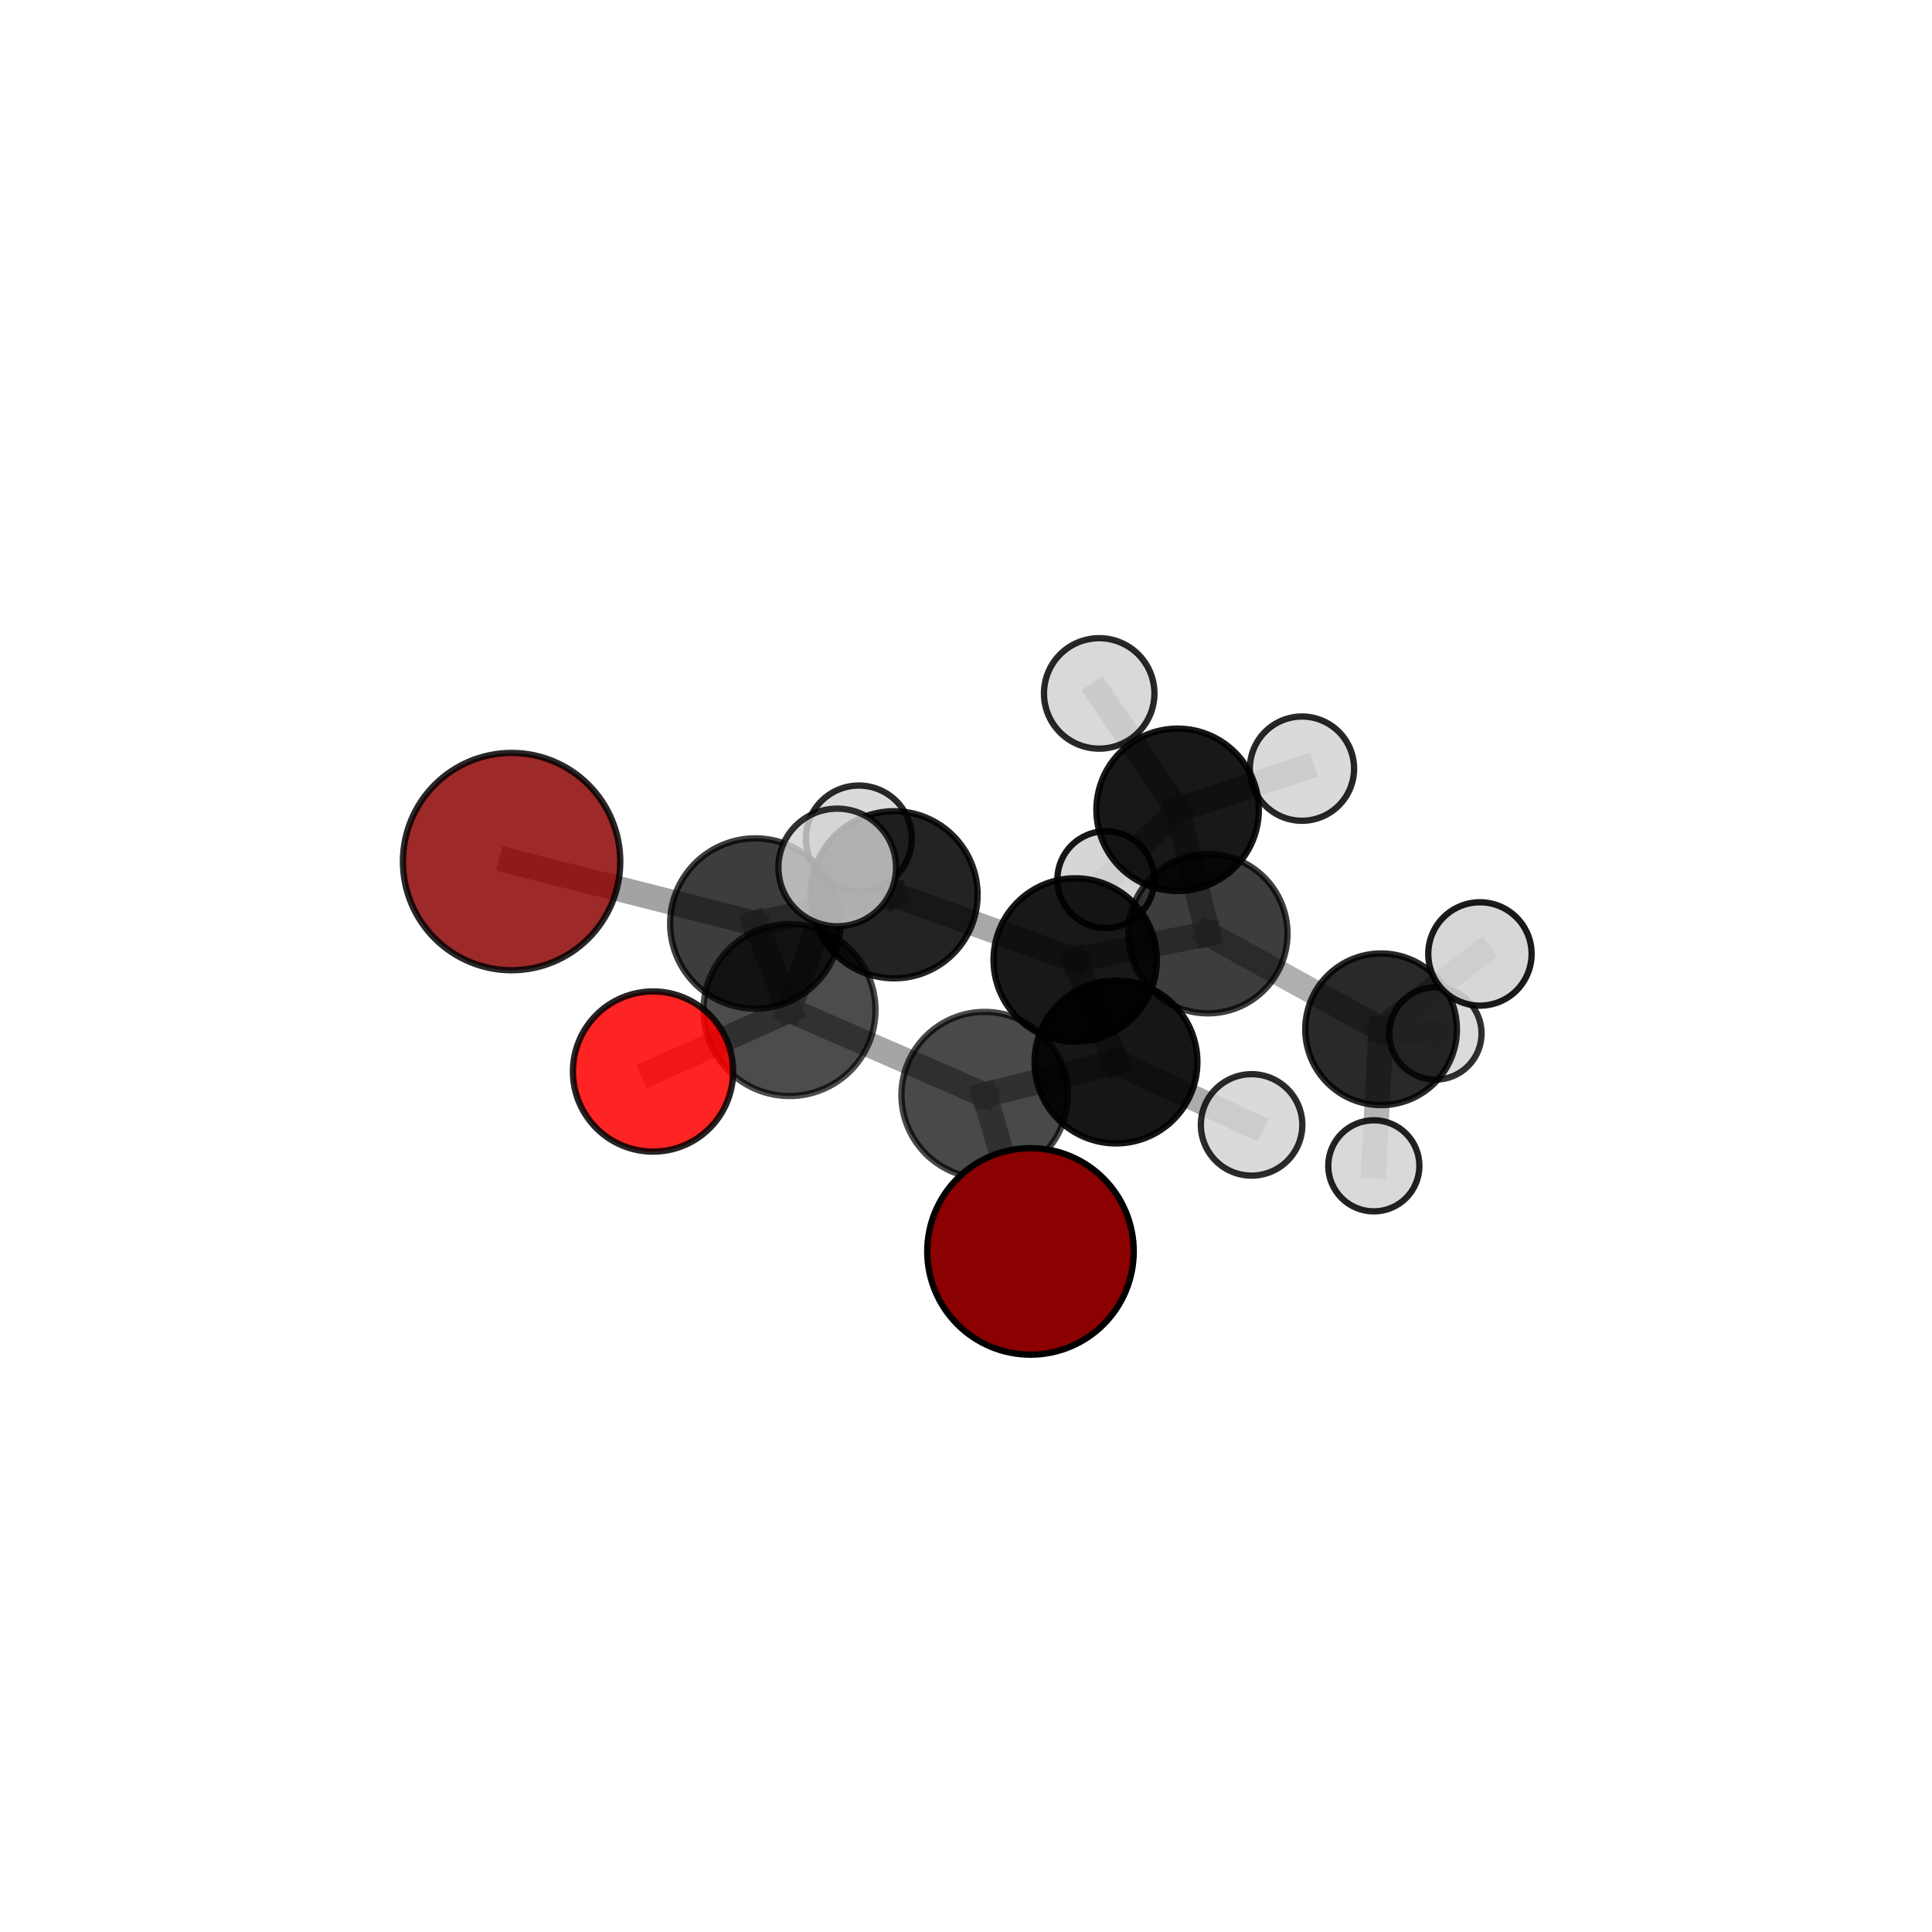 <?xml version="1.0" encoding="utf-8" standalone="no"?>
<!DOCTYPE svg PUBLIC "-//W3C//DTD SVG 1.1//EN"
  "http://www.w3.org/Graphics/SVG/1.1/DTD/svg11.dtd">
<svg xmlns:xlink="http://www.w3.org/1999/xlink" width="153pt" height="153pt" viewBox="0 0 153 153" xmlns="http://www.w3.org/2000/svg" version="1.1">
 <defs>
  <style type="text/css">*{stroke-linejoin: round; stroke-linecap: butt}</style>
 </defs>
 <g id="figure_1">
  <g id="patch_1">
   <path d="M 0 153 
L 153 153 
L 153 0 
L 0 0 
L 0 153 
z
" style="fill: none"/>
  </g>
  <g id="patch_2">
   <path d="M 7.2 145.8 
L 145.8 145.8 
L 145.8 7.2 
L 7.2 7.2 
L 7.2 145.8 
z
" style="fill: none"/>
  </g>
  <g id="axes_1">
   <g id="line2d_1">
    <path d="M 40.514 68.23 
L 59.813 73.134 
" clip-path="url(#p5cd95d102e)" style="fill: none; stroke: #808080; stroke-opacity: 0.721; stroke-width: 2; stroke-linecap: square"/>
   </g>
   <g id="line2d_2">
    <path d="M 59.813 73.134 
L 62.524 79.988 
" clip-path="url(#p5cd95d102e)" style="fill: none; stroke: #808080; stroke-opacity: 0.718; stroke-width: 2; stroke-linecap: square"/>
   </g>
   <g id="line2d_3">
    <path d="M 81.607 99.104 
L 77.975 86.72 
" clip-path="url(#p5cd95d102e)" style="fill: none; stroke: #808080; stroke-opacity: 0.683; stroke-width: 2; stroke-linecap: square"/>
   </g>
   <g id="line2d_4">
    <path d="M 77.975 86.72 
L 62.524 79.988 
" clip-path="url(#p5cd95d102e)" style="fill: none; stroke: #808080; stroke-opacity: 0.706; stroke-width: 2; stroke-linecap: square"/>
   </g>
   <g id="line2d_5">
    <path d="M 51.715 84.857 
L 62.524 79.988 
" clip-path="url(#p5cd95d102e)" style="fill: none; stroke: #808080; stroke-opacity: 0.723; stroke-width: 2; stroke-linecap: square"/>
   </g>
   <g id="line2d_6">
    <path d="M 62.524 79.988 
L 66.303 68.696 
" clip-path="url(#p5cd95d102e)" style="fill: none; stroke: #808080; stroke-opacity: 0.761; stroke-width: 2; stroke-linecap: square"/>
   </g>
   <g id="line2d_7">
    <path d="M 95.654 73.942 
L 85.147 76.02 
" clip-path="url(#p5cd95d102e)" style="fill: none; stroke: #808080; stroke-opacity: 0.66; stroke-width: 2; stroke-linecap: square"/>
   </g>
   <g id="line2d_8">
    <path d="M 95.654 73.942 
L 93.258 64.133 
" clip-path="url(#p5cd95d102e)" style="fill: none; stroke: #808080; stroke-opacity: 0.658; stroke-width: 2; stroke-linecap: square"/>
   </g>
   <g id="line2d_9">
    <path d="M 95.654 73.942 
L 109.372 81.512 
" clip-path="url(#p5cd95d102e)" style="fill: none; stroke: #808080; stroke-opacity: 0.628; stroke-width: 2; stroke-linecap: square"/>
   </g>
   <g id="line2d_10">
    <path d="M 85.147 76.02 
L 88.376 84.101 
" clip-path="url(#p5cd95d102e)" style="fill: none; stroke: #808080; stroke-opacity: 0.67; stroke-width: 2; stroke-linecap: square"/>
   </g>
   <g id="line2d_11">
    <path d="M 85.147 76.02 
L 70.803 70.861 
" clip-path="url(#p5cd95d102e)" style="fill: none; stroke: #808080; stroke-opacity: 0.683; stroke-width: 2; stroke-linecap: square"/>
   </g>
   <g id="line2d_12">
    <path d="M 93.258 64.133 
L 103.107 60.871 
" clip-path="url(#p5cd95d102e)" style="fill: none; stroke: #808080; stroke-opacity: 0.669; stroke-width: 2; stroke-linecap: square"/>
   </g>
   <g id="line2d_13">
    <path d="M 93.258 64.133 
L 87.57 69.659 
" clip-path="url(#p5cd95d102e)" style="fill: none; stroke: #808080; stroke-opacity: 0.636; stroke-width: 2; stroke-linecap: square"/>
   </g>
   <g id="line2d_14">
    <path d="M 93.258 64.133 
L 87.048 54.914 
" clip-path="url(#p5cd95d102e)" style="fill: none; stroke: #808080; stroke-opacity: 0.698; stroke-width: 2; stroke-linecap: square"/>
   </g>
   <g id="line2d_15">
    <path d="M 109.372 81.512 
L 117.201 75.546 
" clip-path="url(#p5cd95d102e)" style="fill: none; stroke: #808080; stroke-opacity: 0.635; stroke-width: 2; stroke-linecap: square"/>
   </g>
   <g id="line2d_16">
    <path d="M 109.372 81.512 
L 108.797 92.325 
" clip-path="url(#p5cd95d102e)" style="fill: none; stroke: #808080; stroke-opacity: 0.583; stroke-width: 2; stroke-linecap: square"/>
   </g>
   <g id="line2d_17">
    <path d="M 109.372 81.512 
L 113.673 81.845 
" clip-path="url(#p5cd95d102e)" style="fill: none; stroke: #808080; stroke-opacity: 0.588; stroke-width: 2; stroke-linecap: square"/>
   </g>
   <g id="line2d_18">
    <path d="M 88.376 84.101 
L 77.975 86.72 
" clip-path="url(#p5cd95d102e)" style="fill: none; stroke: #808080; stroke-opacity: 0.679; stroke-width: 2; stroke-linecap: square"/>
   </g>
   <g id="line2d_19">
    <path d="M 88.376 84.101 
L 99.117 89.085 
" clip-path="url(#p5cd95d102e)" style="fill: none; stroke: #808080; stroke-opacity: 0.658; stroke-width: 2; stroke-linecap: square"/>
   </g>
   <g id="line2d_20">
    <path d="M 70.803 70.861 
L 59.813 73.134 
" clip-path="url(#p5cd95d102e)" style="fill: none; stroke: #808080; stroke-opacity: 0.703; stroke-width: 2; stroke-linecap: square"/>
   </g>
   <g id="line2d_21">
    <path d="M 70.803 70.861 
L 68.014 66.402 
" clip-path="url(#p5cd95d102e)" style="fill: none; stroke: #808080; stroke-opacity: 0.69; stroke-width: 2; stroke-linecap: square"/>
   </g>
   <g id="Path3DCollection_1">
    <path d="M 87.57 73.492 
C 88.587 73.492 89.562 73.088 90.281 72.37 
C 91 71.651 91.404 70.676 91.404 69.659 
C 91.404 68.642 91 67.667 90.281 66.949 
C 89.562 66.23 88.587 65.826 87.57 65.826 
C 86.554 65.826 85.579 66.23 84.86 66.949 
C 84.141 67.667 83.737 68.642 83.737 69.659 
C 83.737 70.676 84.141 71.651 84.86 72.37 
C 85.579 73.088 86.554 73.492 87.57 73.492 
z
" clip-path="url(#p5cd95d102e)" style="fill: #d3d3d3; fill-opacity: 0.911; stroke: #000000; stroke-opacity: 0.911; stroke-width: 0.5"/>
    <path d="M 103.107 64.999 
C 104.201 64.999 105.251 64.564 106.025 63.79 
C 106.799 63.015 107.234 61.965 107.234 60.871 
C 107.234 59.776 106.799 58.726 106.025 57.952 
C 105.251 57.178 104.201 56.743 103.107 56.743 
C 102.012 56.743 100.962 57.178 100.188 57.952 
C 99.414 58.726 98.979 59.776 98.979 60.871 
C 98.979 61.965 99.414 63.015 100.188 63.79 
C 100.962 64.564 102.012 64.999 103.107 64.999 
z
" clip-path="url(#p5cd95d102e)" style="fill: #d3d3d3; fill-opacity: 0.847; stroke: #000000; stroke-opacity: 0.847; stroke-width: 0.5"/>
    <path d="M 93.258 70.564 
C 94.963 70.564 96.599 69.887 97.806 68.68 
C 99.012 67.474 99.689 65.838 99.689 64.133 
C 99.689 62.427 99.012 60.791 97.806 59.585 
C 96.599 58.379 94.963 57.701 93.258 57.701 
C 91.552 57.701 89.916 58.379 88.71 59.585 
C 87.504 60.791 86.826 62.427 86.826 64.133 
C 86.826 65.838 87.504 67.474 88.71 68.68 
C 89.916 69.887 91.552 70.564 93.258 70.564 
z
" clip-path="url(#p5cd95d102e)" style="fill-opacity: 0.903; stroke: #000000; stroke-opacity: 0.903; stroke-width: 0.5"/>
    <path d="M 113.673 85.499 
C 114.643 85.499 115.572 85.114 116.257 84.429 
C 116.943 83.744 117.328 82.814 117.328 81.845 
C 117.328 80.876 116.943 79.946 116.257 79.261 
C 115.572 78.576 114.643 78.19 113.673 78.19 
C 112.704 78.19 111.775 78.576 111.089 79.261 
C 110.404 79.946 110.019 80.876 110.019 81.845 
C 110.019 82.814 110.404 83.744 111.089 84.429 
C 111.775 85.114 112.704 85.499 113.673 85.499 
z
" clip-path="url(#p5cd95d102e)" style="fill: #d3d3d3; fill-opacity: 0.811; stroke: #000000; stroke-opacity: 0.811; stroke-width: 0.5"/>
    <path d="M 87.048 59.288 
C 88.209 59.288 89.321 58.827 90.142 58.007 
C 90.962 57.187 91.423 56.074 91.423 54.914 
C 91.423 53.754 90.962 52.641 90.142 51.82 
C 89.321 51 88.209 50.539 87.048 50.539 
C 85.888 50.539 84.775 51 83.955 51.82 
C 83.135 52.641 82.674 53.754 82.674 54.914 
C 82.674 56.074 83.135 57.187 83.955 58.007 
C 84.775 58.827 85.888 59.288 87.048 59.288 
z
" clip-path="url(#p5cd95d102e)" style="fill: #d3d3d3; fill-opacity: 0.84; stroke: #000000; stroke-opacity: 0.84; stroke-width: 0.5"/>
    <path d="M 68.014 70.594 
C 69.126 70.594 70.192 70.152 70.978 69.366 
C 71.764 68.58 72.206 67.513 72.206 66.402 
C 72.206 65.29 71.764 64.223 70.978 63.437 
C 70.192 62.651 69.126 62.209 68.014 62.209 
C 66.902 62.209 65.836 62.651 65.05 63.437 
C 64.263 64.223 63.822 65.29 63.822 66.402 
C 63.822 67.513 64.263 68.58 65.05 69.366 
C 65.836 70.152 66.902 70.594 68.014 70.594 
z
" clip-path="url(#p5cd95d102e)" style="fill: #d3d3d3; fill-opacity: 0.833; stroke: #000000; stroke-opacity: 0.833; stroke-width: 0.5"/>
    <path d="M 95.654 80.25 
C 97.326 80.25 98.931 79.585 100.114 78.402 
C 101.297 77.22 101.961 75.615 101.961 73.942 
C 101.961 72.269 101.297 70.665 100.114 69.482 
C 98.931 68.299 97.326 67.635 95.654 67.635 
C 93.981 67.635 92.376 68.299 91.194 69.482 
C 90.011 70.665 89.346 72.269 89.346 73.942 
C 89.346 75.615 90.011 77.22 91.194 78.402 
C 92.376 79.585 93.981 80.25 95.654 80.25 
z
" clip-path="url(#p5cd95d102e)" style="fill-opacity: 0.758; stroke: #000000; stroke-opacity: 0.758; stroke-width: 0.5"/>
    <path d="M 109.372 87.517 
C 110.964 87.517 112.492 86.884 113.618 85.758 
C 114.744 84.632 115.377 83.105 115.377 81.512 
C 115.377 79.92 114.744 78.392 113.618 77.266 
C 112.492 76.14 110.964 75.507 109.372 75.507 
C 107.779 75.507 106.252 76.14 105.125 77.266 
C 103.999 78.392 103.367 79.92 103.367 81.512 
C 103.367 83.105 103.999 84.632 105.125 85.758 
C 106.252 86.884 107.779 87.517 109.372 87.517 
z
" clip-path="url(#p5cd95d102e)" style="fill-opacity: 0.836; stroke: #000000; stroke-opacity: 0.836; stroke-width: 0.5"/>
    <path d="M 108.797 95.933 
C 109.754 95.933 110.672 95.553 111.348 94.877 
C 112.025 94.2 112.405 93.282 112.405 92.325 
C 112.405 91.368 112.025 90.45 111.348 89.774 
C 110.672 89.097 109.754 88.717 108.797 88.717 
C 107.84 88.717 106.922 89.097 106.245 89.774 
C 105.569 90.45 105.188 91.368 105.188 92.325 
C 105.188 93.282 105.569 94.2 106.245 94.877 
C 106.922 95.553 107.84 95.933 108.797 95.933 
z
" clip-path="url(#p5cd95d102e)" style="fill: #d3d3d3; fill-opacity: 0.867; stroke: #000000; stroke-opacity: 0.867; stroke-width: 0.5"/>
    <path d="M 117.201 79.639 
C 118.286 79.639 119.327 79.207 120.095 78.44 
C 120.862 77.672 121.293 76.631 121.293 75.546 
C 121.293 74.461 120.862 73.419 120.095 72.652 
C 119.327 71.884 118.286 71.453 117.201 71.453 
C 116.115 71.453 115.074 71.884 114.307 72.652 
C 113.539 73.419 113.108 74.461 113.108 75.546 
C 113.108 76.631 113.539 77.672 114.307 78.44 
C 115.074 79.207 116.115 79.639 117.201 79.639 
z
" clip-path="url(#p5cd95d102e)" style="fill: #d3d3d3; fill-opacity: 0.891; stroke: #000000; stroke-opacity: 0.891; stroke-width: 0.5"/>
    <path d="M 70.803 77.477 
C 72.558 77.477 74.241 76.78 75.481 75.539 
C 76.722 74.298 77.419 72.615 77.419 70.861 
C 77.419 69.106 76.722 67.423 75.481 66.182 
C 74.241 64.941 72.558 64.244 70.803 64.244 
C 69.048 64.244 67.365 64.941 66.124 66.182 
C 64.883 67.423 64.186 69.106 64.186 70.861 
C 64.186 72.615 64.883 74.298 66.124 75.539 
C 67.365 76.78 69.048 77.477 70.803 77.477 
z
" clip-path="url(#p5cd95d102e)" style="fill-opacity: 0.862; stroke: #000000; stroke-opacity: 0.862; stroke-width: 0.5"/>
    <path d="M 85.147 82.488 
C 86.862 82.488 88.507 81.806 89.72 80.594 
C 90.933 79.381 91.614 77.736 91.614 76.02 
C 91.614 74.305 90.933 72.66 89.72 71.447 
C 88.507 70.235 86.862 69.553 85.147 69.553 
C 83.432 69.553 81.787 70.235 80.574 71.447 
C 79.361 72.66 78.68 74.305 78.68 76.02 
C 78.68 77.736 79.361 79.381 80.574 80.594 
C 81.787 81.806 83.432 82.488 85.147 82.488 
z
" clip-path="url(#p5cd95d102e)" style="fill-opacity: 0.904; stroke: #000000; stroke-opacity: 0.904; stroke-width: 0.5"/>
    <path d="M 40.514 76.836 
C 42.797 76.836 44.986 75.929 46.599 74.316 
C 48.213 72.702 49.12 70.513 49.12 68.23 
C 49.12 65.948 48.213 63.759 46.599 62.145 
C 44.986 60.532 42.797 59.625 40.514 59.625 
C 38.232 59.625 36.043 60.532 34.429 62.145 
C 32.816 63.759 31.909 65.948 31.909 68.23 
C 31.909 70.513 32.816 72.702 34.429 74.316 
C 36.043 75.929 38.232 76.836 40.514 76.836 
z
" clip-path="url(#p5cd95d102e)" style="fill: #8b0000; fill-opacity: 0.839; stroke: #000000; stroke-opacity: 0.839; stroke-width: 0.5"/>
    <path d="M 59.813 79.877 
C 61.601 79.877 63.316 79.166 64.581 77.902 
C 65.845 76.637 66.556 74.922 66.556 73.134 
C 66.556 71.346 65.845 69.63 64.581 68.366 
C 63.316 67.101 61.601 66.391 59.813 66.391 
C 58.024 66.391 56.309 67.101 55.045 68.366 
C 53.78 69.63 53.07 71.346 53.07 73.134 
C 53.07 74.922 53.78 76.637 55.045 77.902 
C 56.309 79.166 58.024 79.877 59.813 79.877 
z
" clip-path="url(#p5cd95d102e)" style="fill-opacity: 0.758; stroke: #000000; stroke-opacity: 0.758; stroke-width: 0.5"/>
    <path d="M 88.376 90.55 
C 90.087 90.55 91.727 89.87 92.936 88.661 
C 94.145 87.452 94.825 85.811 94.825 84.101 
C 94.825 82.391 94.145 80.751 92.936 79.541 
C 91.727 78.332 90.087 77.653 88.376 77.653 
C 86.666 77.653 85.026 78.332 83.817 79.541 
C 82.607 80.751 81.928 82.391 81.928 84.101 
C 81.928 85.811 82.607 87.452 83.817 88.661 
C 85.026 89.87 86.666 90.55 88.376 90.55 
z
" clip-path="url(#p5cd95d102e)" style="fill-opacity: 0.911; stroke: #000000; stroke-opacity: 0.911; stroke-width: 0.5"/>
    <path d="M 99.117 93.102 
C 100.182 93.102 101.204 92.679 101.957 91.925 
C 102.711 91.172 103.134 90.15 103.134 89.085 
C 103.134 88.019 102.711 86.997 101.957 86.244 
C 101.204 85.49 100.182 85.067 99.117 85.067 
C 98.051 85.067 97.029 85.49 96.276 86.244 
C 95.523 86.997 95.099 88.019 95.099 89.085 
C 95.099 90.15 95.523 91.172 96.276 91.925 
C 97.029 92.679 98.051 93.102 99.117 93.102 
z
" clip-path="url(#p5cd95d102e)" style="fill: #d3d3d3; fill-opacity: 0.829; stroke: #000000; stroke-opacity: 0.829; stroke-width: 0.5"/>
    <path d="M 62.524 86.797 
C 64.33 86.797 66.062 86.08 67.339 84.803 
C 68.616 83.526 69.333 81.794 69.333 79.988 
C 69.333 78.182 68.616 76.45 67.339 75.173 
C 66.062 73.896 64.33 73.179 62.524 73.179 
C 60.718 73.179 58.986 73.896 57.709 75.173 
C 56.433 76.45 55.715 78.182 55.715 79.988 
C 55.715 81.794 56.433 83.526 57.709 84.803 
C 58.986 86.08 60.718 86.797 62.524 86.797 
z
" clip-path="url(#p5cd95d102e)" style="fill-opacity: 0.7; stroke: #000000; stroke-opacity: 0.7; stroke-width: 0.5"/>
    <path d="M 77.975 93.306 
C 79.721 93.306 81.397 92.612 82.632 91.377 
C 83.867 90.142 84.561 88.467 84.561 86.72 
C 84.561 84.973 83.867 83.298 82.632 82.063 
C 81.397 80.828 79.721 80.134 77.975 80.134 
C 76.228 80.134 74.553 80.828 73.317 82.063 
C 72.082 83.298 71.388 84.973 71.388 86.72 
C 71.388 88.467 72.082 90.142 73.317 91.377 
C 74.553 92.612 76.228 93.306 77.975 93.306 
z
" clip-path="url(#p5cd95d102e)" style="fill-opacity: 0.712; stroke: #000000; stroke-opacity: 0.712; stroke-width: 0.5"/>
    <path d="M 66.303 73.355 
C 67.538 73.355 68.723 72.864 69.597 71.99 
C 70.47 71.117 70.961 69.932 70.961 68.696 
C 70.961 67.461 70.47 66.276 69.597 65.402 
C 68.723 64.529 67.538 64.038 66.303 64.038 
C 65.067 64.038 63.882 64.529 63.009 65.402 
C 62.135 66.276 61.644 67.461 61.644 68.696 
C 61.644 69.932 62.135 71.117 63.009 71.99 
C 63.882 72.864 65.067 73.355 66.303 73.355 
z
" clip-path="url(#p5cd95d102e)" style="fill: #d3d3d3; fill-opacity: 0.808; stroke: #000000; stroke-opacity: 0.808; stroke-width: 0.5"/>
    <path d="M 51.715 91.2 
C 53.397 91.2 55.01 90.532 56.2 89.342 
C 57.389 88.153 58.057 86.539 58.057 84.857 
C 58.057 83.175 57.389 81.562 56.2 80.372 
C 55.01 79.183 53.397 78.515 51.715 78.515 
C 50.033 78.515 48.419 79.183 47.23 80.372 
C 46.041 81.562 45.372 83.175 45.372 84.857 
C 45.372 86.539 46.041 88.153 47.23 89.342 
C 48.419 90.532 50.033 91.2 51.715 91.2 
z
" clip-path="url(#p5cd95d102e)" style="fill: #ff0000; fill-opacity: 0.857; stroke: #000000; stroke-opacity: 0.857; stroke-width: 0.5"/>
    <path d="M 81.607 107.28 
C 83.776 107.28 85.856 106.418 87.389 104.885 
C 88.922 103.352 89.783 101.272 89.783 99.104 
C 89.783 96.935 88.922 94.856 87.389 93.322 
C 85.856 91.789 83.776 90.928 81.607 90.928 
C 79.439 90.928 77.359 91.789 75.826 93.322 
C 74.293 94.856 73.431 96.935 73.431 99.104 
C 73.431 101.272 74.293 103.352 75.826 104.885 
C 77.359 106.418 79.439 107.28 81.607 107.28 
z
" clip-path="url(#p5cd95d102e)" style="fill: #8b0000; stroke: #000000; stroke-width: 0.5"/>
   </g>
  </g>
 </g>
 <defs>
  <clipPath id="p5cd95d102e">
   <rect x="7.2" y="7.2" width="138.6" height="138.6"/>
  </clipPath>
 </defs>
</svg>
